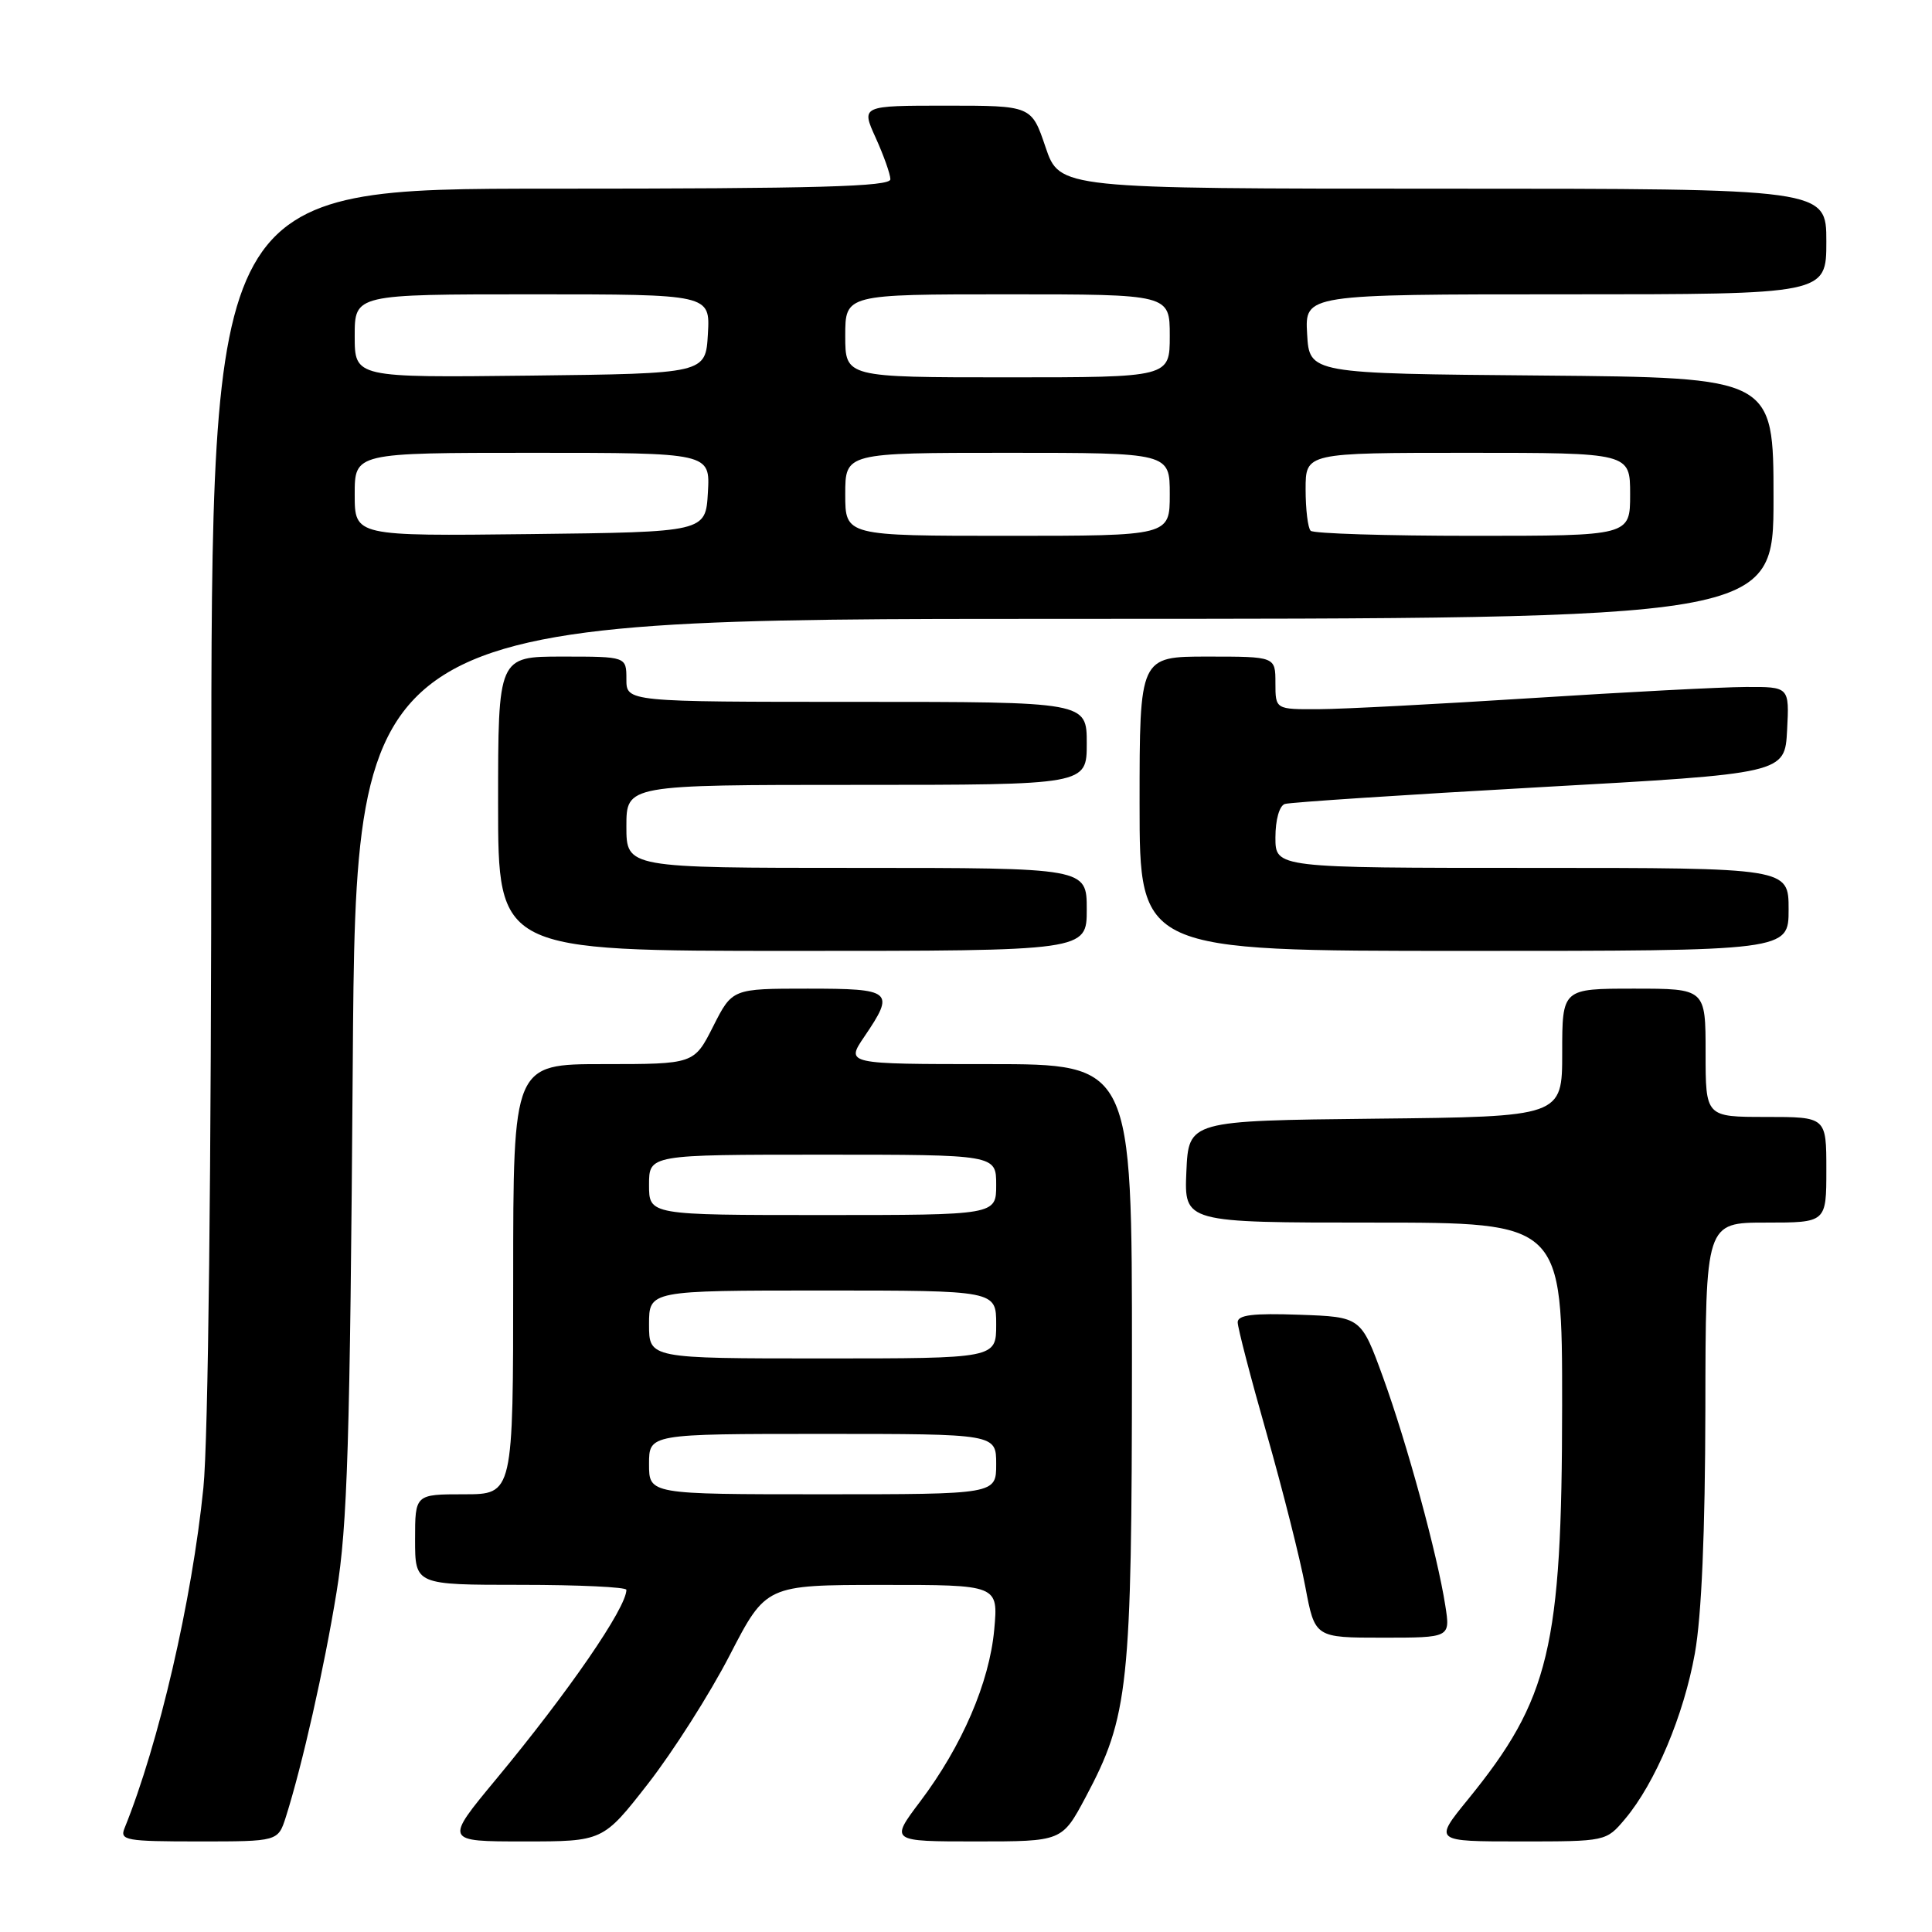 <?xml version="1.0" encoding="UTF-8" standalone="no"?>
<!DOCTYPE svg PUBLIC "-//W3C//DTD SVG 1.1//EN" "http://www.w3.org/Graphics/SVG/1.1/DTD/svg11.dtd" >
<svg xmlns="http://www.w3.org/2000/svg" xmlns:xlink="http://www.w3.org/1999/xlink" version="1.1" viewBox="0 0 256 256">
 <g >
 <path fill="currentColor"
d=" M 37.88 240.75 C 40.05 233.90 42.95 221.08 44.59 211.00 C 46.04 202.18 46.38 191.03 46.74 141.25 C 47.16 82.00 47.16 82.00 141.08 82.00 C 235.00 82.00 235.00 82.00 235.00 66.01 C 235.00 50.03 235.00 50.03 204.25 49.76 C 173.50 49.50 173.50 49.50 173.20 44.25 C 172.90 39.00 172.90 39.00 207.45 39.00 C 242.00 39.00 242.00 39.00 242.00 32.00 C 242.00 25.00 242.00 25.00 191.21 25.00 C 140.41 25.00 140.41 25.00 138.54 19.50 C 136.68 14.00 136.68 14.00 125.39 14.00 C 114.10 14.00 114.10 14.00 116.03 18.25 C 117.09 20.59 117.97 23.06 117.98 23.75 C 118.00 24.73 108.35 25.00 73.00 25.00 C 28.00 25.00 28.00 25.00 28.00 105.89 C 28.00 154.88 27.59 190.87 26.95 197.14 C 25.45 212.02 21.05 231.03 16.50 242.25 C 15.85 243.85 16.68 244.00 26.32 244.00 C 36.84 244.00 36.84 244.00 37.88 240.75 Z  M 85.89 236.32 C 89.18 232.09 94.05 224.45 96.69 219.33 C 101.50 210.02 101.50 210.02 116.89 210.01 C 132.28 210.00 132.28 210.00 131.74 215.94 C 131.10 222.94 127.47 231.37 121.92 238.72 C 117.94 244.00 117.94 244.00 129.33 244.00 C 140.72 244.00 140.72 244.00 143.84 238.16 C 149.56 227.41 149.97 223.60 149.99 180.25 C 150.00 141.00 150.00 141.00 131.03 141.00 C 112.06 141.00 112.06 141.00 114.53 137.36 C 118.63 131.32 118.25 131.00 107.02 131.00 C 97.03 131.00 97.03 131.00 94.50 136.00 C 91.97 141.00 91.97 141.00 79.98 141.00 C 68.00 141.00 68.00 141.00 68.00 169.50 C 68.00 198.00 68.00 198.00 61.50 198.00 C 55.00 198.00 55.00 198.00 55.00 204.00 C 55.00 210.00 55.00 210.00 69.00 210.00 C 76.70 210.00 83.00 210.30 83.00 210.66 C 83.00 213.04 75.36 224.15 65.74 235.75 C 58.90 244.00 58.90 244.00 69.40 244.00 C 79.90 244.00 79.90 244.00 85.89 236.32 Z  M 215.33 241.02 C 219.32 236.28 223.12 227.26 224.58 219.07 C 225.47 214.11 225.94 202.98 225.97 186.75 C 226.00 162.00 226.00 162.00 234.00 162.00 C 242.00 162.00 242.00 162.00 242.00 155.00 C 242.00 148.00 242.00 148.00 234.00 148.00 C 226.00 148.00 226.00 148.00 226.00 139.50 C 226.00 131.00 226.00 131.00 216.50 131.00 C 207.00 131.00 207.00 131.00 207.00 139.48 C 207.00 147.97 207.00 147.97 182.25 148.23 C 157.50 148.50 157.50 148.50 157.20 155.25 C 156.91 162.00 156.91 162.00 181.95 162.00 C 207.00 162.00 207.00 162.00 206.99 186.25 C 206.97 218.35 205.34 225.13 194.50 238.45 C 189.98 244.00 189.98 244.00 201.40 244.00 C 212.82 244.00 212.82 244.00 215.33 241.02 Z  M 191.51 212.75 C 190.47 206.03 186.43 191.23 183.26 182.50 C 180.35 174.50 180.35 174.50 172.18 174.21 C 166.01 173.99 164.00 174.24 164.00 175.21 C 164.00 175.92 165.73 182.58 167.85 190.00 C 169.96 197.43 172.27 206.54 172.96 210.25 C 174.23 217.00 174.23 217.00 183.20 217.00 C 192.18 217.00 192.18 217.00 191.51 212.75 Z  M 144.00 120.50 C 144.00 115.00 144.00 115.00 113.50 115.00 C 83.00 115.00 83.00 115.00 83.00 109.50 C 83.00 104.00 83.00 104.00 113.50 104.00 C 144.00 104.00 144.00 104.00 144.00 98.50 C 144.00 93.00 144.00 93.00 113.50 93.00 C 83.00 93.00 83.00 93.00 83.00 90.00 C 83.00 87.00 83.00 87.00 74.50 87.00 C 66.00 87.00 66.00 87.00 66.00 106.50 C 66.00 126.00 66.00 126.00 105.00 126.00 C 144.00 126.00 144.00 126.00 144.00 120.50 Z  M 237.00 120.50 C 237.00 115.00 237.00 115.00 203.00 115.00 C 169.00 115.00 169.00 115.00 169.00 110.97 C 169.00 108.63 169.52 106.77 170.25 106.53 C 170.94 106.31 186.12 105.31 204.00 104.31 C 236.50 102.50 236.50 102.50 236.80 96.75 C 237.10 91.00 237.10 91.00 231.30 91.03 C 228.11 91.04 215.38 91.71 203.00 92.50 C 190.62 93.29 177.91 93.96 174.75 93.97 C 169.00 94.00 169.00 94.00 169.00 90.50 C 169.00 87.00 169.00 87.00 160.00 87.00 C 151.00 87.00 151.00 87.00 151.00 106.50 C 151.00 126.00 151.00 126.00 194.00 126.00 C 237.00 126.00 237.00 126.00 237.00 120.50 Z  M 47.00 65.52 C 47.00 60.00 47.00 60.00 70.55 60.00 C 94.10 60.00 94.10 60.00 93.80 65.25 C 93.50 70.50 93.50 70.50 70.25 70.77 C 47.00 71.04 47.00 71.04 47.00 65.52 Z  M 112.00 65.50 C 112.00 60.00 112.00 60.00 133.50 60.00 C 155.00 60.00 155.00 60.00 155.00 65.50 C 155.00 71.00 155.00 71.00 133.50 71.00 C 112.00 71.00 112.00 71.00 112.00 65.50 Z  M 173.67 70.33 C 173.30 69.97 173.00 67.49 173.00 64.83 C 173.00 60.00 173.00 60.00 194.50 60.00 C 216.00 60.00 216.00 60.00 216.00 65.50 C 216.00 71.00 216.00 71.00 195.17 71.00 C 183.71 71.00 174.03 70.70 173.67 70.33 Z  M 47.00 44.52 C 47.00 39.00 47.00 39.00 70.55 39.00 C 94.10 39.00 94.10 39.00 93.80 44.25 C 93.50 49.50 93.50 49.50 70.25 49.77 C 47.00 50.04 47.00 50.04 47.00 44.52 Z  M 112.00 44.50 C 112.00 39.00 112.00 39.00 133.50 39.00 C 155.00 39.00 155.00 39.00 155.00 44.50 C 155.00 50.00 155.00 50.00 133.50 50.00 C 112.00 50.00 112.00 50.00 112.00 44.50 Z  M 86.00 194.00 C 86.00 190.00 86.00 190.00 109.00 190.00 C 132.00 190.00 132.00 190.00 132.00 194.00 C 132.00 198.00 132.00 198.00 109.00 198.00 C 86.00 198.00 86.00 198.00 86.00 194.00 Z  M 86.00 175.50 C 86.00 171.00 86.00 171.00 109.00 171.00 C 132.00 171.00 132.00 171.00 132.00 175.50 C 132.00 180.00 132.00 180.00 109.00 180.00 C 86.00 180.00 86.00 180.00 86.00 175.50 Z  M 86.00 157.00 C 86.00 153.00 86.00 153.00 109.00 153.00 C 132.00 153.00 132.00 153.00 132.00 157.00 C 132.00 161.00 132.00 161.00 109.00 161.00 C 86.00 161.00 86.00 161.00 86.00 157.00 Z "/>
</g>
</svg>
